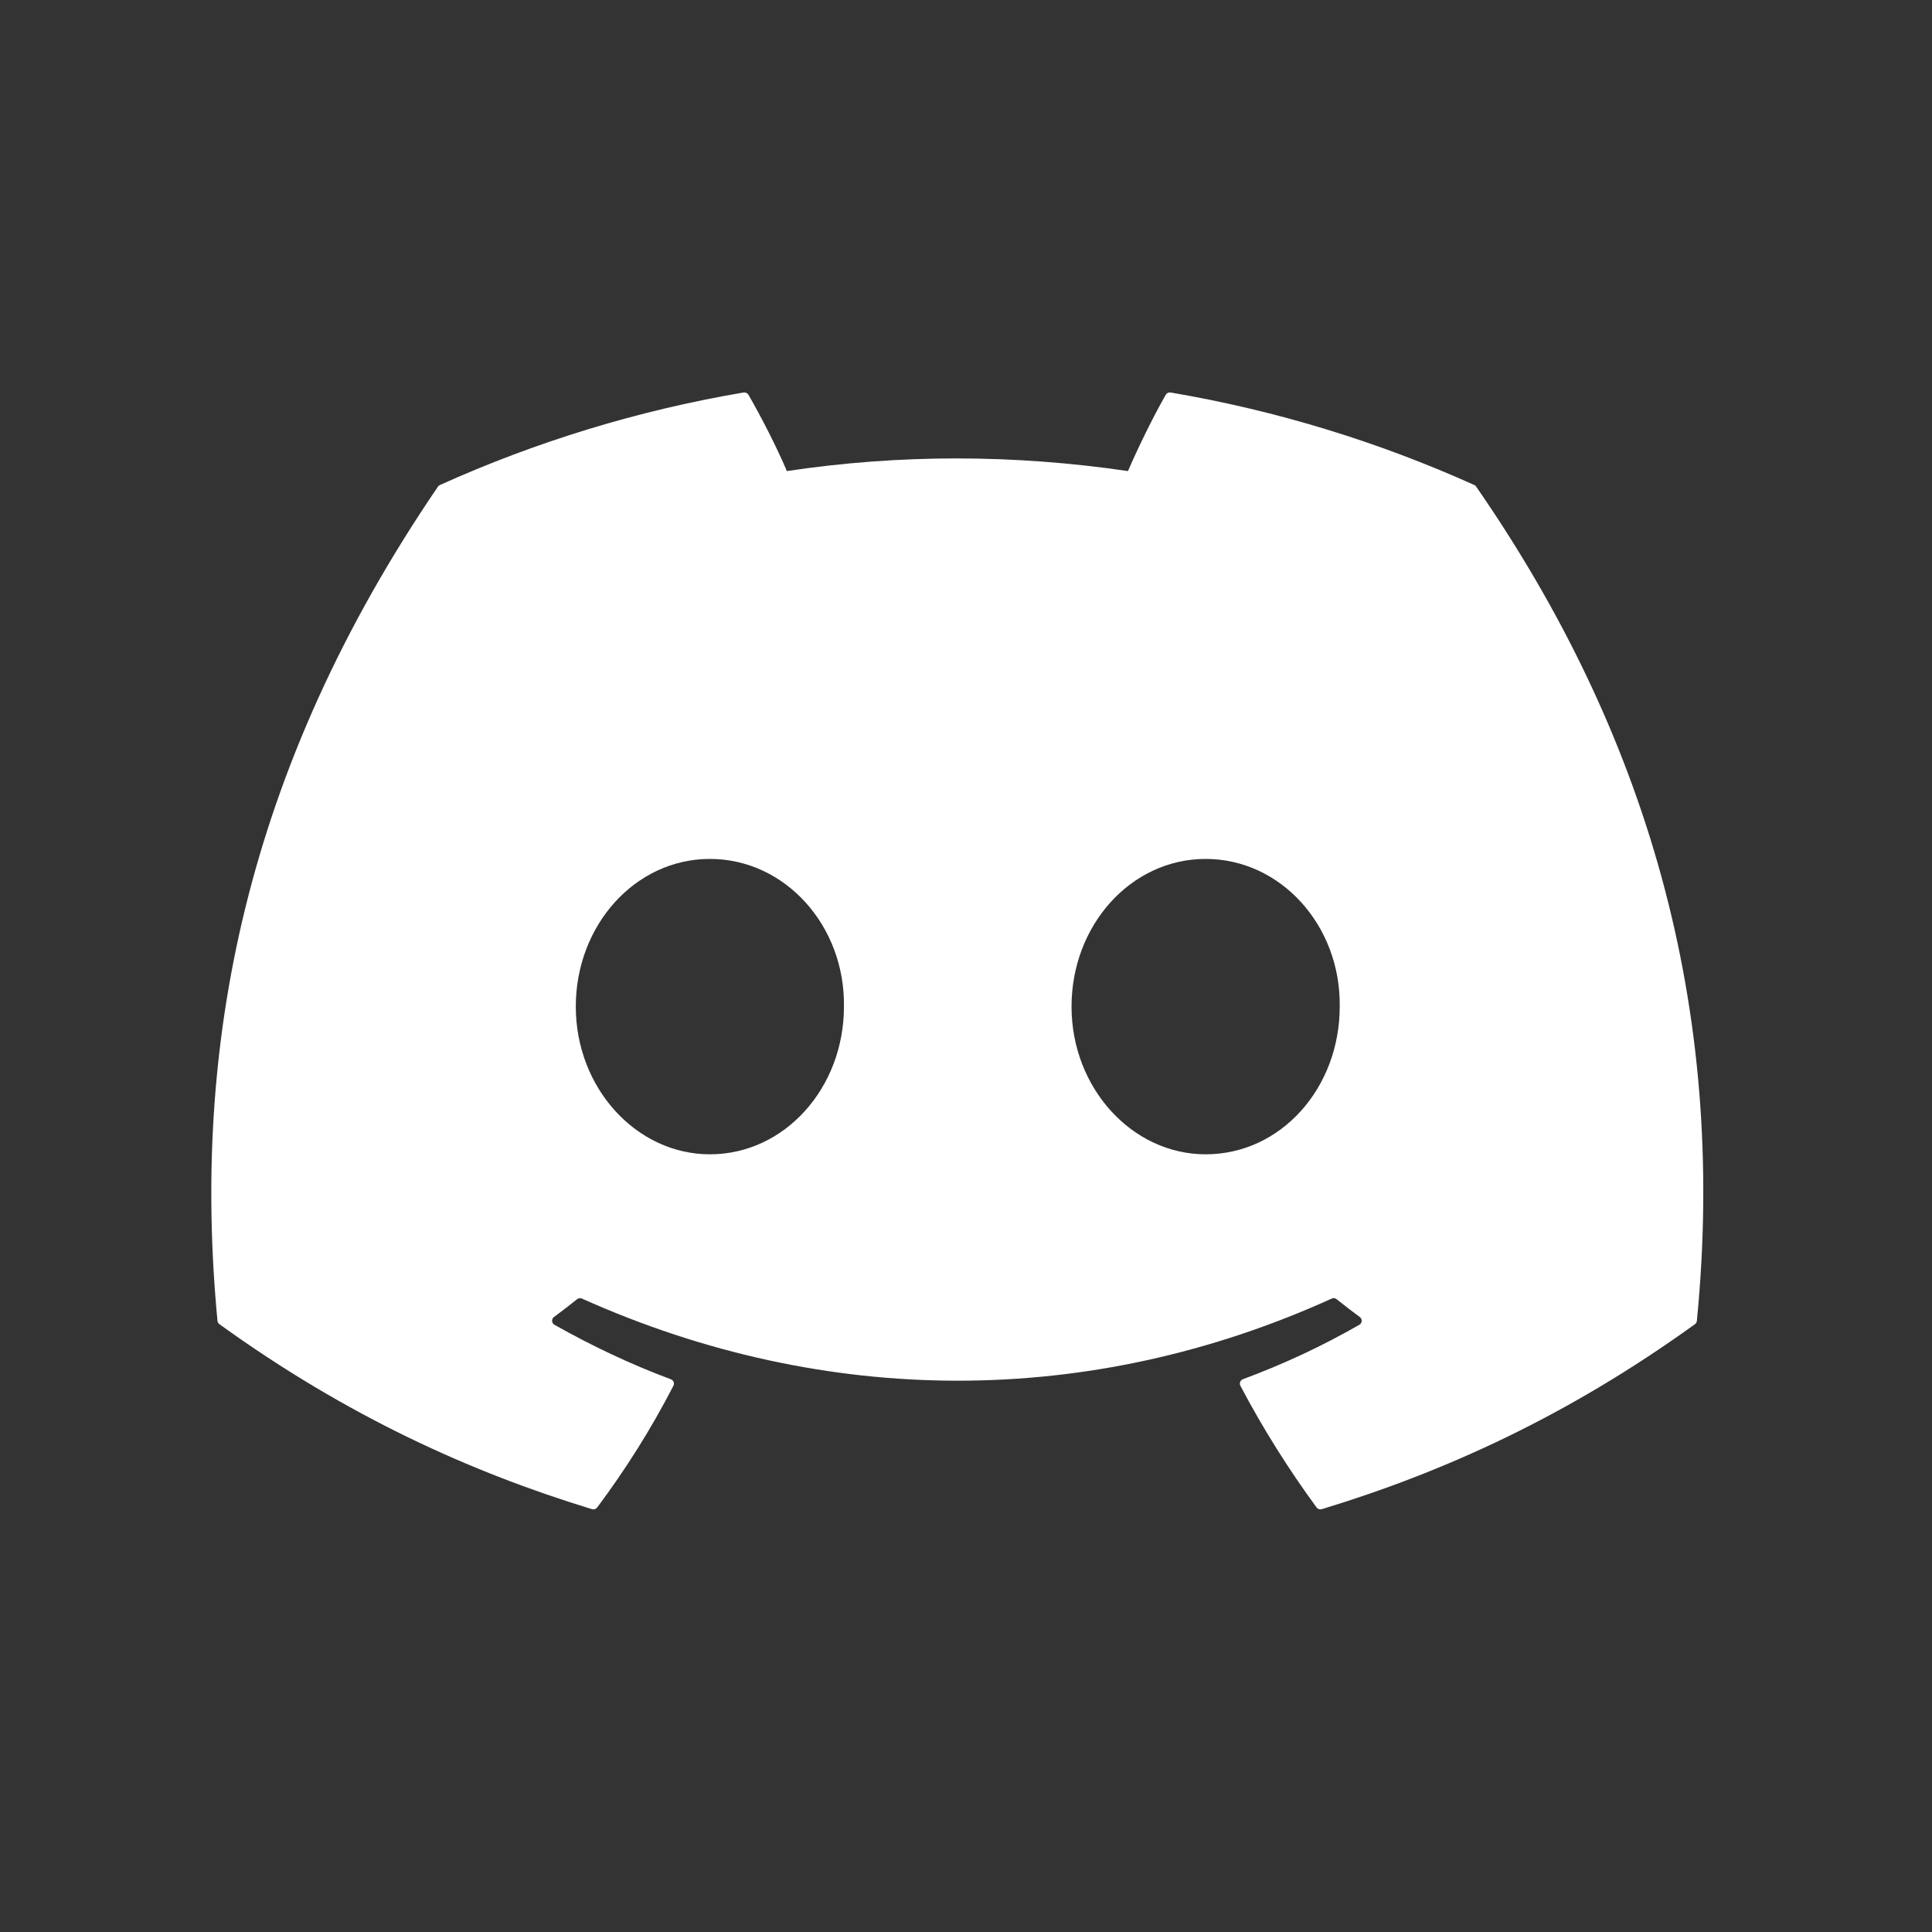 <svg width="64" height="64" viewBox="0 0 64 64" fill="none" xmlns="http://www.w3.org/2000/svg">
<rect x="0" y="0" width="64" height="64" fill="#333333" stroke="none"/>
<path d="M48.839 16.067C45.689 14.648 42.311 13.602 38.779 13.002C38.715 12.991 38.65 13.02 38.617 13.078C38.183 13.836 37.702 14.827 37.365 15.605C33.566 15.046 29.787 15.046 26.066 15.605C25.729 14.809 25.23 13.836 24.794 13.078C24.761 13.022 24.696 12.993 24.632 13.002C21.102 13.6 17.724 14.646 14.572 16.067C14.545 16.079 14.521 16.098 14.506 16.123C8.098 25.525 6.343 34.695 7.204 43.752C7.208 43.797 7.233 43.839 7.269 43.866C11.496 46.915 15.591 48.766 19.61 49.993C19.674 50.013 19.742 49.989 19.783 49.937C20.734 48.662 21.581 47.318 22.308 45.904C22.351 45.821 22.31 45.723 22.222 45.69C20.878 45.189 19.598 44.579 18.367 43.885C18.269 43.83 18.262 43.693 18.351 43.627C18.61 43.437 18.869 43.238 19.117 43.038C19.162 43.001 19.224 42.993 19.277 43.017C27.365 46.644 36.122 46.644 44.115 43.017C44.167 42.992 44.23 42.999 44.276 43.036C44.524 43.236 44.783 43.437 45.044 43.627C45.134 43.693 45.128 43.83 45.03 43.885C43.799 44.592 42.519 45.189 41.173 45.688C41.086 45.721 41.047 45.821 41.089 45.904C41.832 47.316 42.679 48.66 43.612 49.935C43.651 49.989 43.721 50.013 43.786 49.993C47.824 48.766 51.919 46.915 56.146 43.866C56.183 43.839 56.207 43.799 56.211 43.754C57.241 33.283 54.484 24.188 48.903 16.125C48.89 16.098 48.866 16.079 48.839 16.067ZM23.516 38.238C21.081 38.238 19.074 36.042 19.074 33.345C19.074 30.648 21.042 28.453 23.516 28.453C26.009 28.453 27.996 30.668 27.957 33.345C27.957 36.042 25.99 38.238 23.516 38.238ZM39.938 38.238C37.503 38.238 35.496 36.042 35.496 33.345C35.496 30.648 37.464 28.453 39.938 28.453C42.432 28.453 44.419 30.668 44.38 33.345C44.38 36.042 42.432 38.238 39.938 38.238Z" fill="white"/>
</svg>
